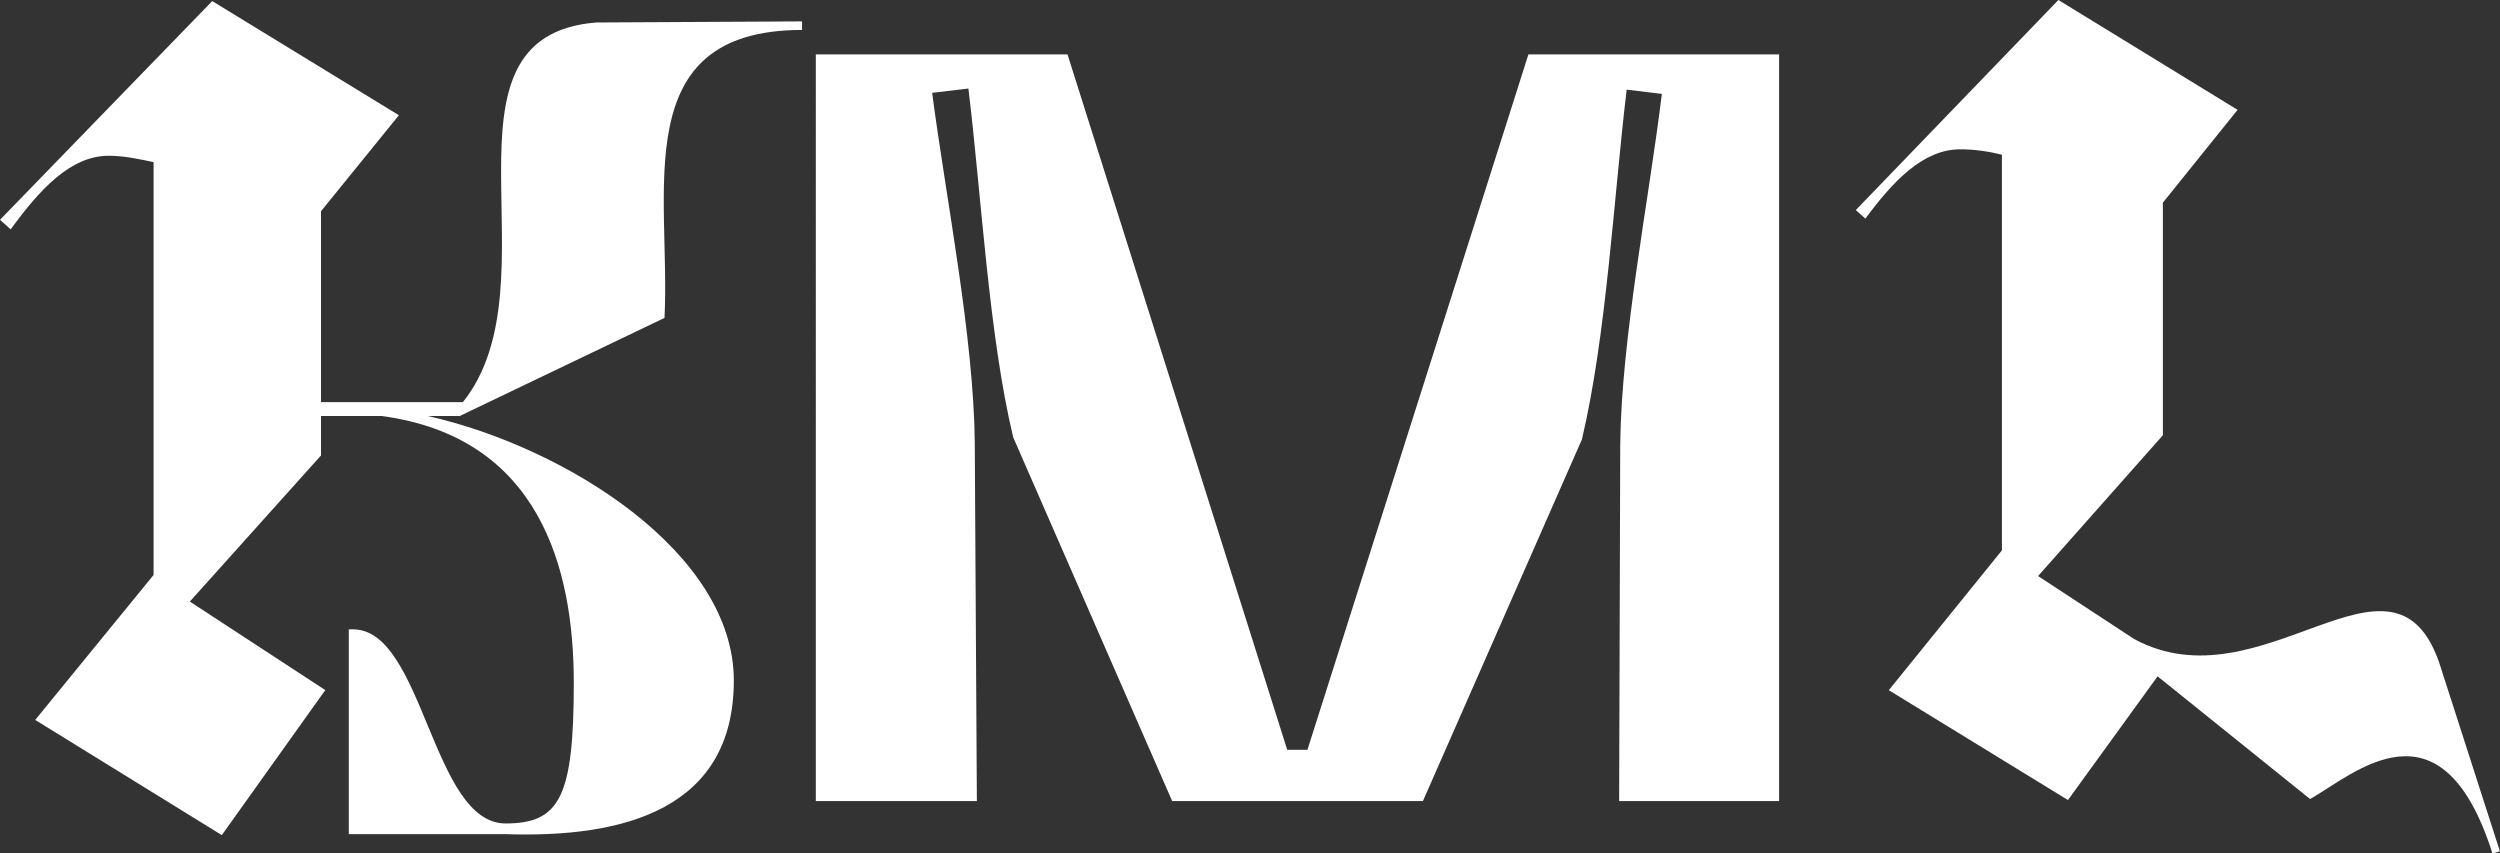 <?xml version="1.0" encoding="UTF-8"?>
<svg id="Layer_2" data-name="Layer 2" xmlns="http://www.w3.org/2000/svg" viewBox="0 0 297.89 101.67">
  <rect x="0" y="0" width="297.89" height="101.67" fill="#333333" stroke="none"/>
  <defs>
    <style>
      .cls-1 {
        fill: #fff;
      }
    </style>
  </defs>
  <g id="Layer_2-2" data-name="Layer 2">
    <g>
      <path class="cls-1" d="M4.19,85.79l14.11-17.28V19.32c-1.78-.38-3.56-.76-5.34-.76-4.58,0-8.26,4.07-11.69,8.77l-1.27-1.14L25.29,.13l22.24,13.6-9.28,11.44v22.75h16.9c11.44-14.23-4.58-43.59,15.89-45.24l24.53-.13v1.02c-20.97,0-15.63,19.32-16.39,34.31l-24.4,11.69h-3.81c16.39,3.69,36.47,16.27,36.47,31.52s-12.96,18.81-27.32,18.3h-18.56v-24.4c1.14,0-.13,0,.51,0,8.39,0,9.4,23.13,18.17,23.13,6.48,0,8.13-3.18,8.13-16.78s-4.07-29.23-22.88-31.77h-7.24v4.7l-15.63,17.41,16.14,10.55-12.33,17.28-22.24-13.73Z"/>
      <path class="cls-1" d="M169.54,95.45h-29.87l-18.94-43.34c-2.92-12.2-3.81-29.1-5.34-41.56l-4.32,.51c1.65,12.58,4.96,29.1,5.08,41.69l.25,42.7h-19.19V6.48h29.99l26.18,82.86h2.41L182.12,6.48h29.87V95.45h-19.06l.13-42.45c.13-12.71,3.43-29.23,4.96-41.81l-4.19-.51c-1.52,12.58-2.41,29.36-5.34,41.69l-18.94,43.08Z"/>
      <path class="cls-1" d="M225.07,82.23l13.47-16.65V18.43c-1.52-.38-3.3-.64-4.96-.64-4.45,0-8.01,3.81-11.31,8.26l-1.14-1.02L245.27,0l21.35,13.09-8.9,11.06v27.71l-14.87,16.78,11.44,7.5c15.25,8.26,30.76-13.22,36.35,2.8l7.24,22.5-.89,.25c-6.1-19.19-16.52-9.41-21.73-6.48l-18.17-14.62-10.68,14.74-21.35-13.09Z"/>
    </g>
  </g>
</svg>